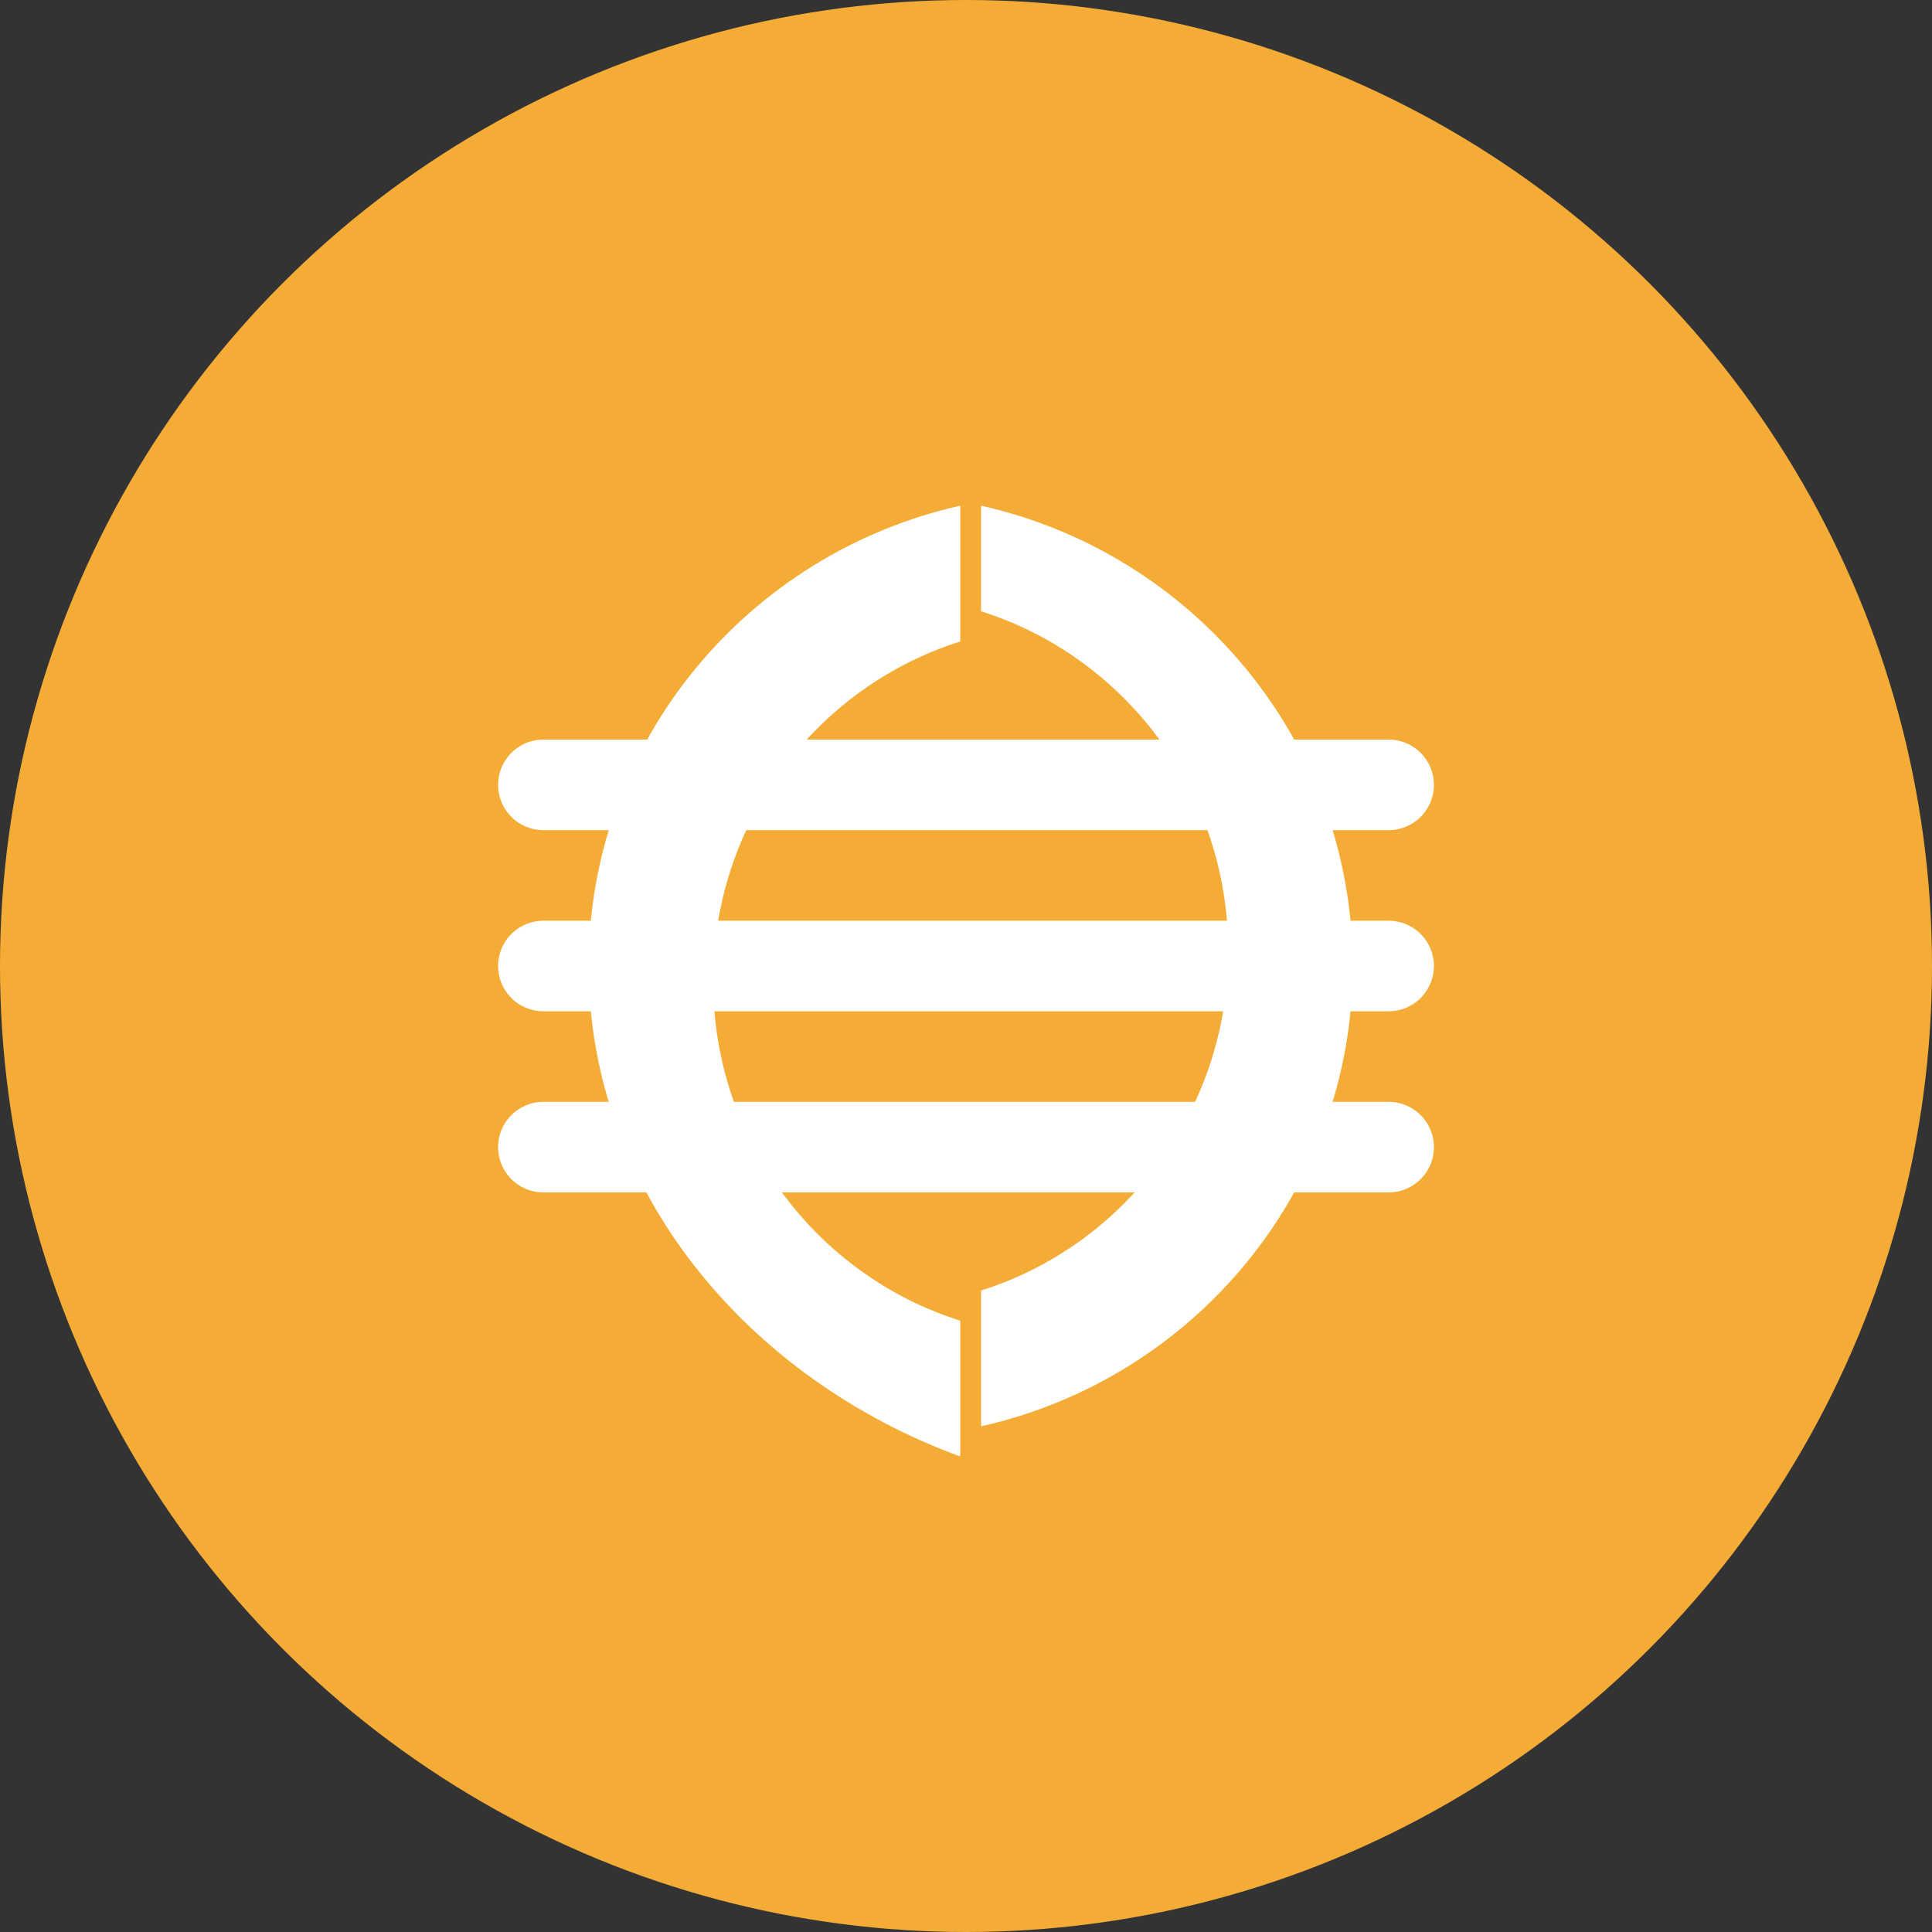 <svg width="32" height="32" viewBox="0 0 32 32" fill="none" xmlns="http://www.w3.org/2000/svg">
<rect x="0" y="0" width="32" height="32" fill="#333333" stroke="none"/>
<circle cx="16" cy="16" r="16" fill="#F5AC37"/>
<path d="M9.75 16c0-3.728 2.644-6.839 6.155-7.624v2.249c-2.361.744-4.093 2.968-4.093 5.625 0 2.657 1.732 4.881 4.093 5.625v2.249C12.394 22.839 9.75 19.728 9.75 16z" fill="#fff"/>
<path d="M16.25 8.376C19.761 9.161 22.405 12.272 22.405 16c0 3.728-2.644 6.839-6.155 7.624v-2.249c2.361-.744 4.093-2.968 4.093-5.625 0-2.657-1.732-4.881-4.093-5.625V8.376z" fill="#fff"/>
<path d="M9 16h14M9 13h14M9 19h14" stroke="#fff" stroke-width="1.5" stroke-linecap="round"/>
</svg>
